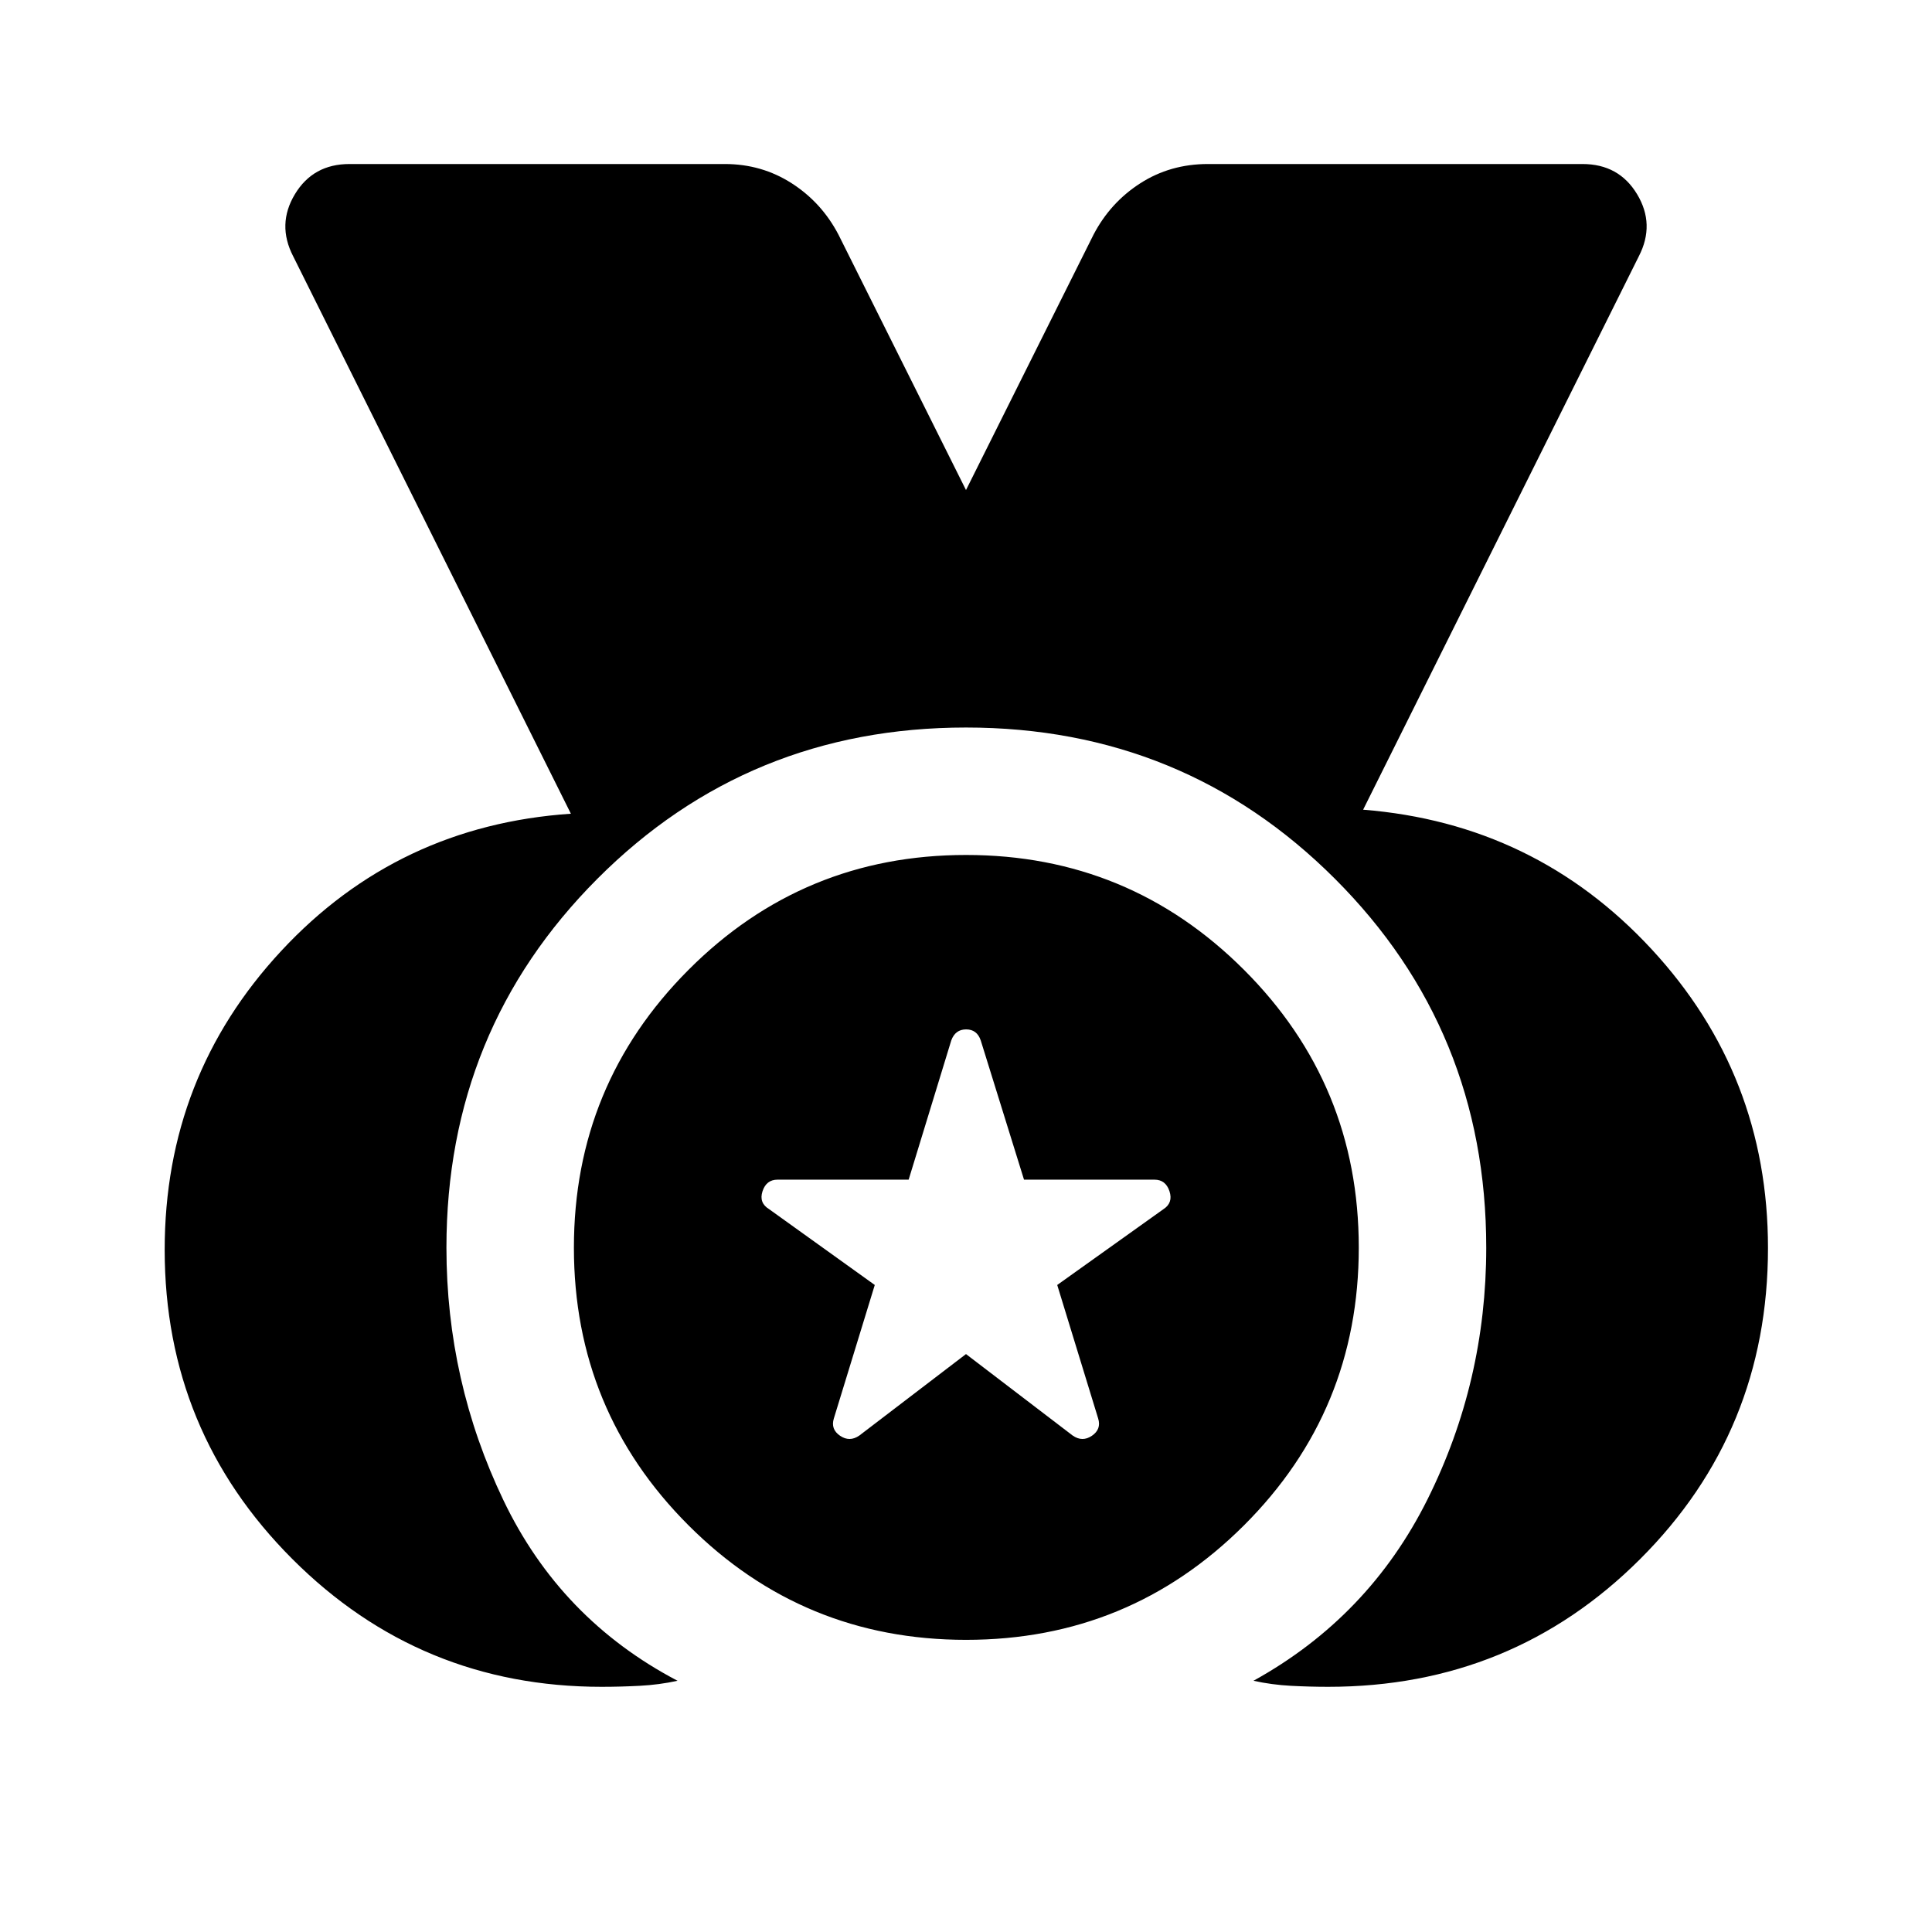 <svg xmlns="http://www.w3.org/2000/svg" height="40" viewBox="0 -960 960 960" width="40"><path d="M299-121.83q-90.24 0-153.7-63.47Q81.83-248.76 81.83-339q0-86.17 57.92-148.5t143.92-68.17l-138-277q-8.17-15.83.87-30.83 9.04-15 27.13-15h186.5q18.32 0 33.24 9.58 14.92 9.59 23.26 25.59L480-716.5l63.33-126.83q8.34-16 23.26-25.59 14.92-9.58 33.58-9.58h186.16q18.09 0 27.13 15t.87 30.83l-137 275q85.5 6.84 143.34 69.33 57.83 62.49 57.83 148.47 0 91.16-63.56 154.6-63.57 63.44-154.94 63.44-9.17 0-18.58-.5-9.42-.5-18.59-2.5 57.34-31.67 86.5-90.18 29.17-58.52 29.17-125.03 0-108.13-75.17-183.29Q588.17-598.5 480-598.5q-108.17 0-183.17 75.17-75 75.16-75 183.29 0 66.37 28.34 125.54 28.33 59.17 86.5 89.67-9.17 2-18.84 2.5-9.66.5-18.83.5Zm181.07-23.34q-81.07 0-137.99-56.94-56.91-56.95-56.91-137.92 0-80.97 56.94-138.05 56.95-57.09 137.92-57.09 80.97 0 138.05 57.02 57.09 57.01 57.09 138.08 0 81.07-57.02 137.99-57.01 56.91-138.08 56.91Zm-.07-142 53 40.48q4.83 3.36 9.58.11 4.75-3.24 3.09-8.59l-20.34-66.33 52.78-37.67q4.89-3.16 3-8.91-1.89-5.75-7.44-5.75h-64.84L487.33-443q-1.85-5.5-7.26-5.5-5.4 0-7.4 5.5l-21.17 69.17h-65.17q-5.55 0-7.44 5.75-1.89 5.75 3.28 8.91l52.5 37.67-20.34 66.33q-1.66 5.35 3.09 8.59 4.75 3.25 9.58-.11l53-40.48Z"/></svg>